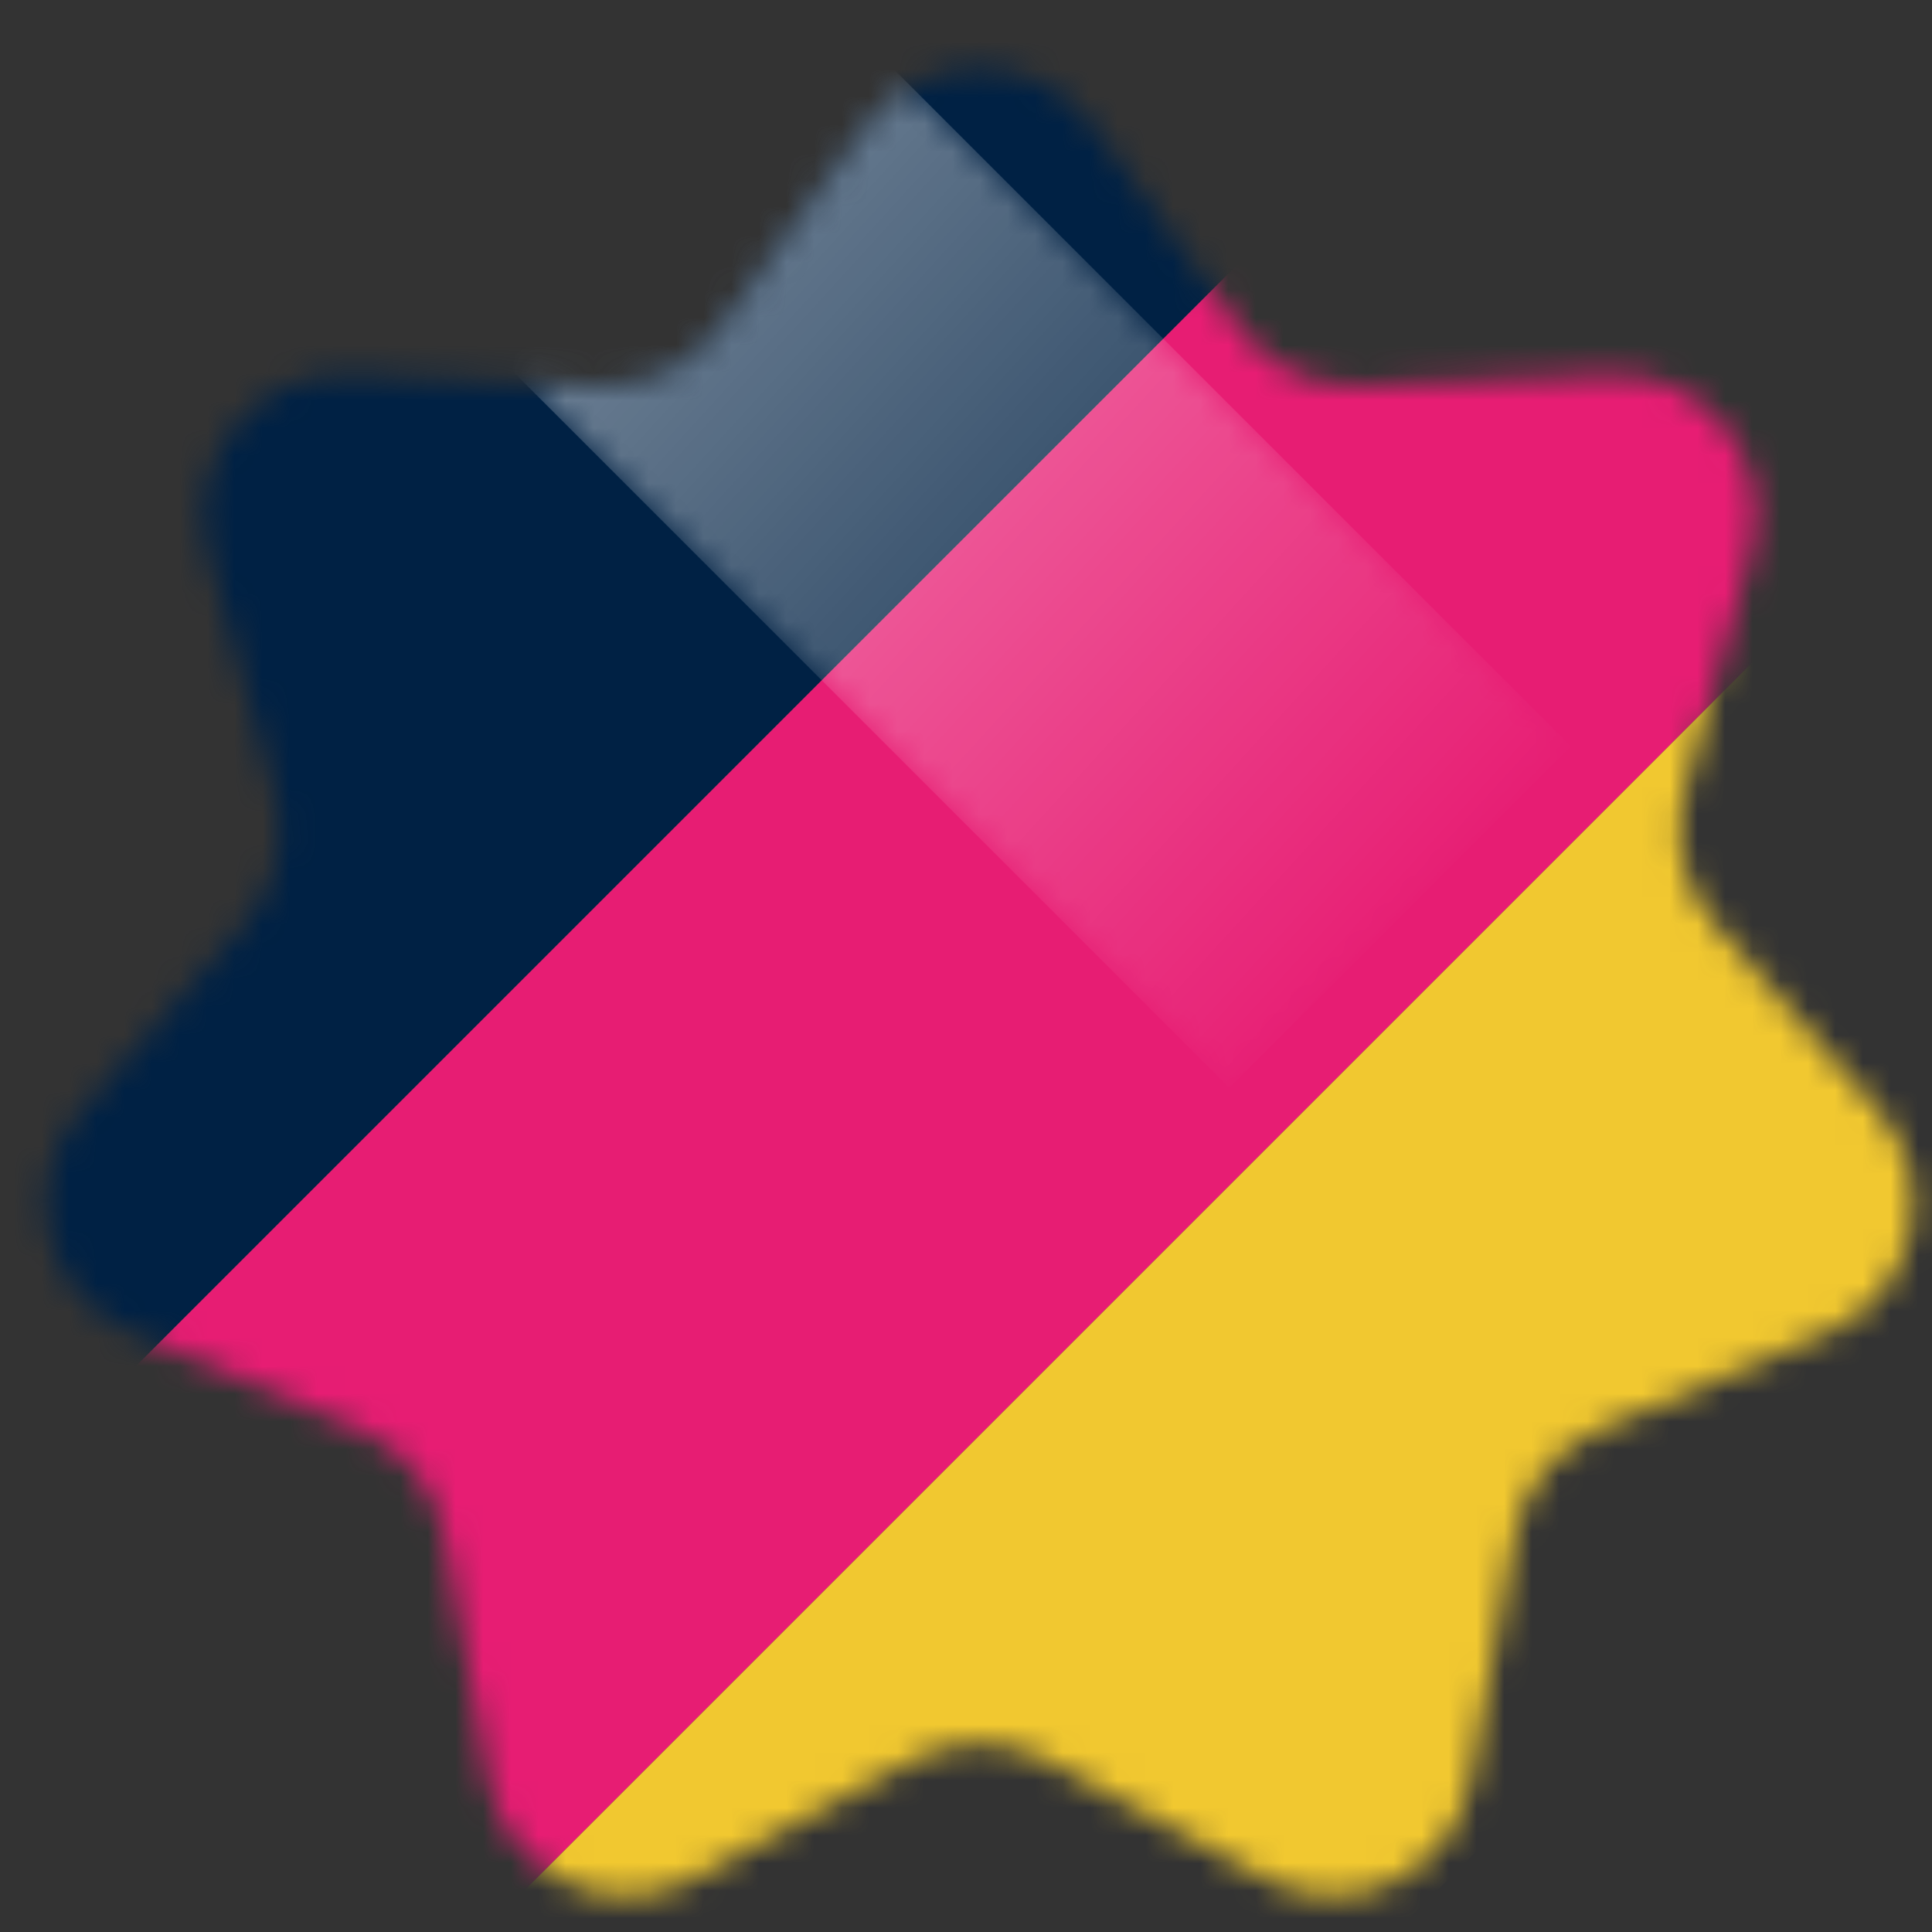 <svg width="70" height="70" viewBox="0 0 70 70" fill="none" xmlns="http://www.w3.org/2000/svg">
<rect x="0" y="0" width="70" height="70" fill="#333333" stroke="none"/>
<mask id="mask0" mask-type="alpha" maskUnits="userSpaceOnUse" x="1" y="2" width="69" height="67">
<path fill-rule="evenodd" clip-rule="evenodd" d="M31.369 4.573L26.069 11.89C25.062 13.278 23.422 14.068 21.708 13.989L12.683 13.571C9.221 13.41 6.612 16.68 7.539 20.02L9.956 28.726C10.415 30.381 10.011 32.155 8.878 33.445L2.925 40.24C0.639 42.847 1.57 46.926 4.761 48.283L13.072 51.823C14.652 52.495 15.786 53.917 16.091 55.606L17.691 64.499C18.305 67.909 22.073 69.725 25.123 68.077L33.074 63.783C34.585 62.968 36.402 62.968 37.913 63.783L45.864 68.077C48.914 69.725 52.683 67.909 53.296 64.499L54.896 55.606C55.201 53.917 56.336 52.495 57.914 51.823L66.227 48.283C69.417 46.926 70.348 42.847 68.063 40.24L62.109 33.445C60.977 32.155 60.572 30.381 61.032 28.726L63.448 20.02C64.376 16.68 61.767 13.41 58.304 13.571L49.28 13.989C47.565 14.068 45.925 13.278 44.918 11.89L39.618 4.573C38.602 3.169 37.047 2.467 35.493 2.467C33.94 2.467 32.386 3.169 31.369 4.573Z" fill="white"/>
</mask>
<g mask="url(#mask0)">
<path fill-rule="evenodd" clip-rule="evenodd" d="M-4.463 58.885L-21 42.348L38.848 -17.5L55.385 -0.964L-4.463 58.885Z" fill="#002144"/>
</g>
<mask id="mask1" mask-type="alpha" maskUnits="userSpaceOnUse" x="1" y="2" width="69" height="67">
<path fill-rule="evenodd" clip-rule="evenodd" d="M31.369 4.573L26.069 11.89C25.062 13.278 23.422 14.068 21.708 13.989L12.683 13.571C9.221 13.41 6.612 16.68 7.539 20.02L9.956 28.726C10.415 30.381 10.011 32.155 8.878 33.445L2.925 40.24C0.639 42.847 1.57 46.926 4.761 48.283L13.072 51.823C14.652 52.495 15.786 53.917 16.091 55.606L17.691 64.499C18.305 67.909 22.073 69.725 25.123 68.077L33.074 63.783C34.585 62.968 36.402 62.968 37.913 63.783L45.864 68.077C48.914 69.725 52.683 67.909 53.296 64.499L54.896 55.606C55.201 53.917 56.336 52.495 57.914 51.823L66.227 48.283C69.417 46.926 70.348 42.847 68.063 40.24L62.109 33.445C60.977 32.155 60.572 30.381 61.032 28.726L63.448 20.02C64.376 16.68 61.767 13.41 58.304 13.571L49.28 13.989C47.565 14.068 45.925 13.278 44.918 11.89L39.618 4.573C38.602 3.169 37.047 2.467 35.493 2.467C33.94 2.467 32.386 3.169 31.369 4.573Z" fill="white"/>
</mask>
<g mask="url(#mask1)">
<path fill-rule="evenodd" clip-rule="evenodd" d="M12.074 75.422L-4.464 58.885L55.385 -0.964L71.923 15.574L12.074 75.422Z" fill="#E71D73"/>
</g>
<mask id="mask2" mask-type="alpha" maskUnits="userSpaceOnUse" x="1" y="2" width="69" height="67">
<path fill-rule="evenodd" clip-rule="evenodd" d="M31.369 4.573L26.069 11.89C25.062 13.278 23.422 14.068 21.708 13.989L12.683 13.571C9.221 13.41 6.612 16.68 7.539 20.02L9.956 28.726C10.415 30.381 10.011 32.155 8.878 33.445L2.925 40.24C0.639 42.847 1.57 46.926 4.761 48.283L13.072 51.823C14.652 52.495 15.786 53.917 16.091 55.606L17.691 64.499C18.305 67.909 22.073 69.725 25.123 68.077L33.074 63.783C34.585 62.968 36.402 62.968 37.913 63.783L45.864 68.077C48.914 69.725 52.683 67.909 53.296 64.499L54.896 55.606C55.201 53.917 56.336 52.495 57.914 51.823L66.227 48.283C69.417 46.926 70.348 42.847 68.063 40.24L62.109 33.445C60.977 32.155 60.572 30.381 61.032 28.726L63.448 20.02C64.376 16.68 61.767 13.41 58.304 13.571L49.28 13.989C47.565 14.068 45.925 13.278 44.918 11.89L39.618 4.573C38.602 3.169 37.047 2.467 35.493 2.467C33.94 2.467 32.386 3.169 31.369 4.573Z" fill="white"/>
</mask>
<g mask="url(#mask2)">
<path fill-rule="evenodd" clip-rule="evenodd" d="M28.611 91.96L12.074 75.422L71.923 15.573L88.46 32.111L28.611 91.96Z" fill="#F1C830"/>
</g>
<mask id="mask3" mask-type="alpha" maskUnits="userSpaceOnUse" x="18" y="3" width="39" height="37">
<path fill-rule="evenodd" clip-rule="evenodd" d="M32.993 3.119L56.914 27.039L44.539 39.413L18.989 13.863L21.708 13.989C23.422 14.068 25.062 13.278 26.069 11.89L31.369 4.573C31.82 3.95 32.377 3.465 32.993 3.119Z" fill="white"/>
</mask>
<g mask="url(#mask3)">
<path fill-rule="evenodd" clip-rule="evenodd" d="M56.914 27.039L44.539 39.413L8.241 3.116L20.615 -9.259L56.914 27.039Z" fill="url(#paint0_linear)"/>
</g>
<defs>
<linearGradient id="paint0_linear" x1="-25.456" y1="10.765" x2="27.626" y2="59.182" gradientUnits="userSpaceOnUse">
<stop stop-color="white" stop-opacity="0.8"/>
<stop offset="1" stop-color="white" stop-opacity="0.01"/>
</linearGradient>
</defs>
</svg>

